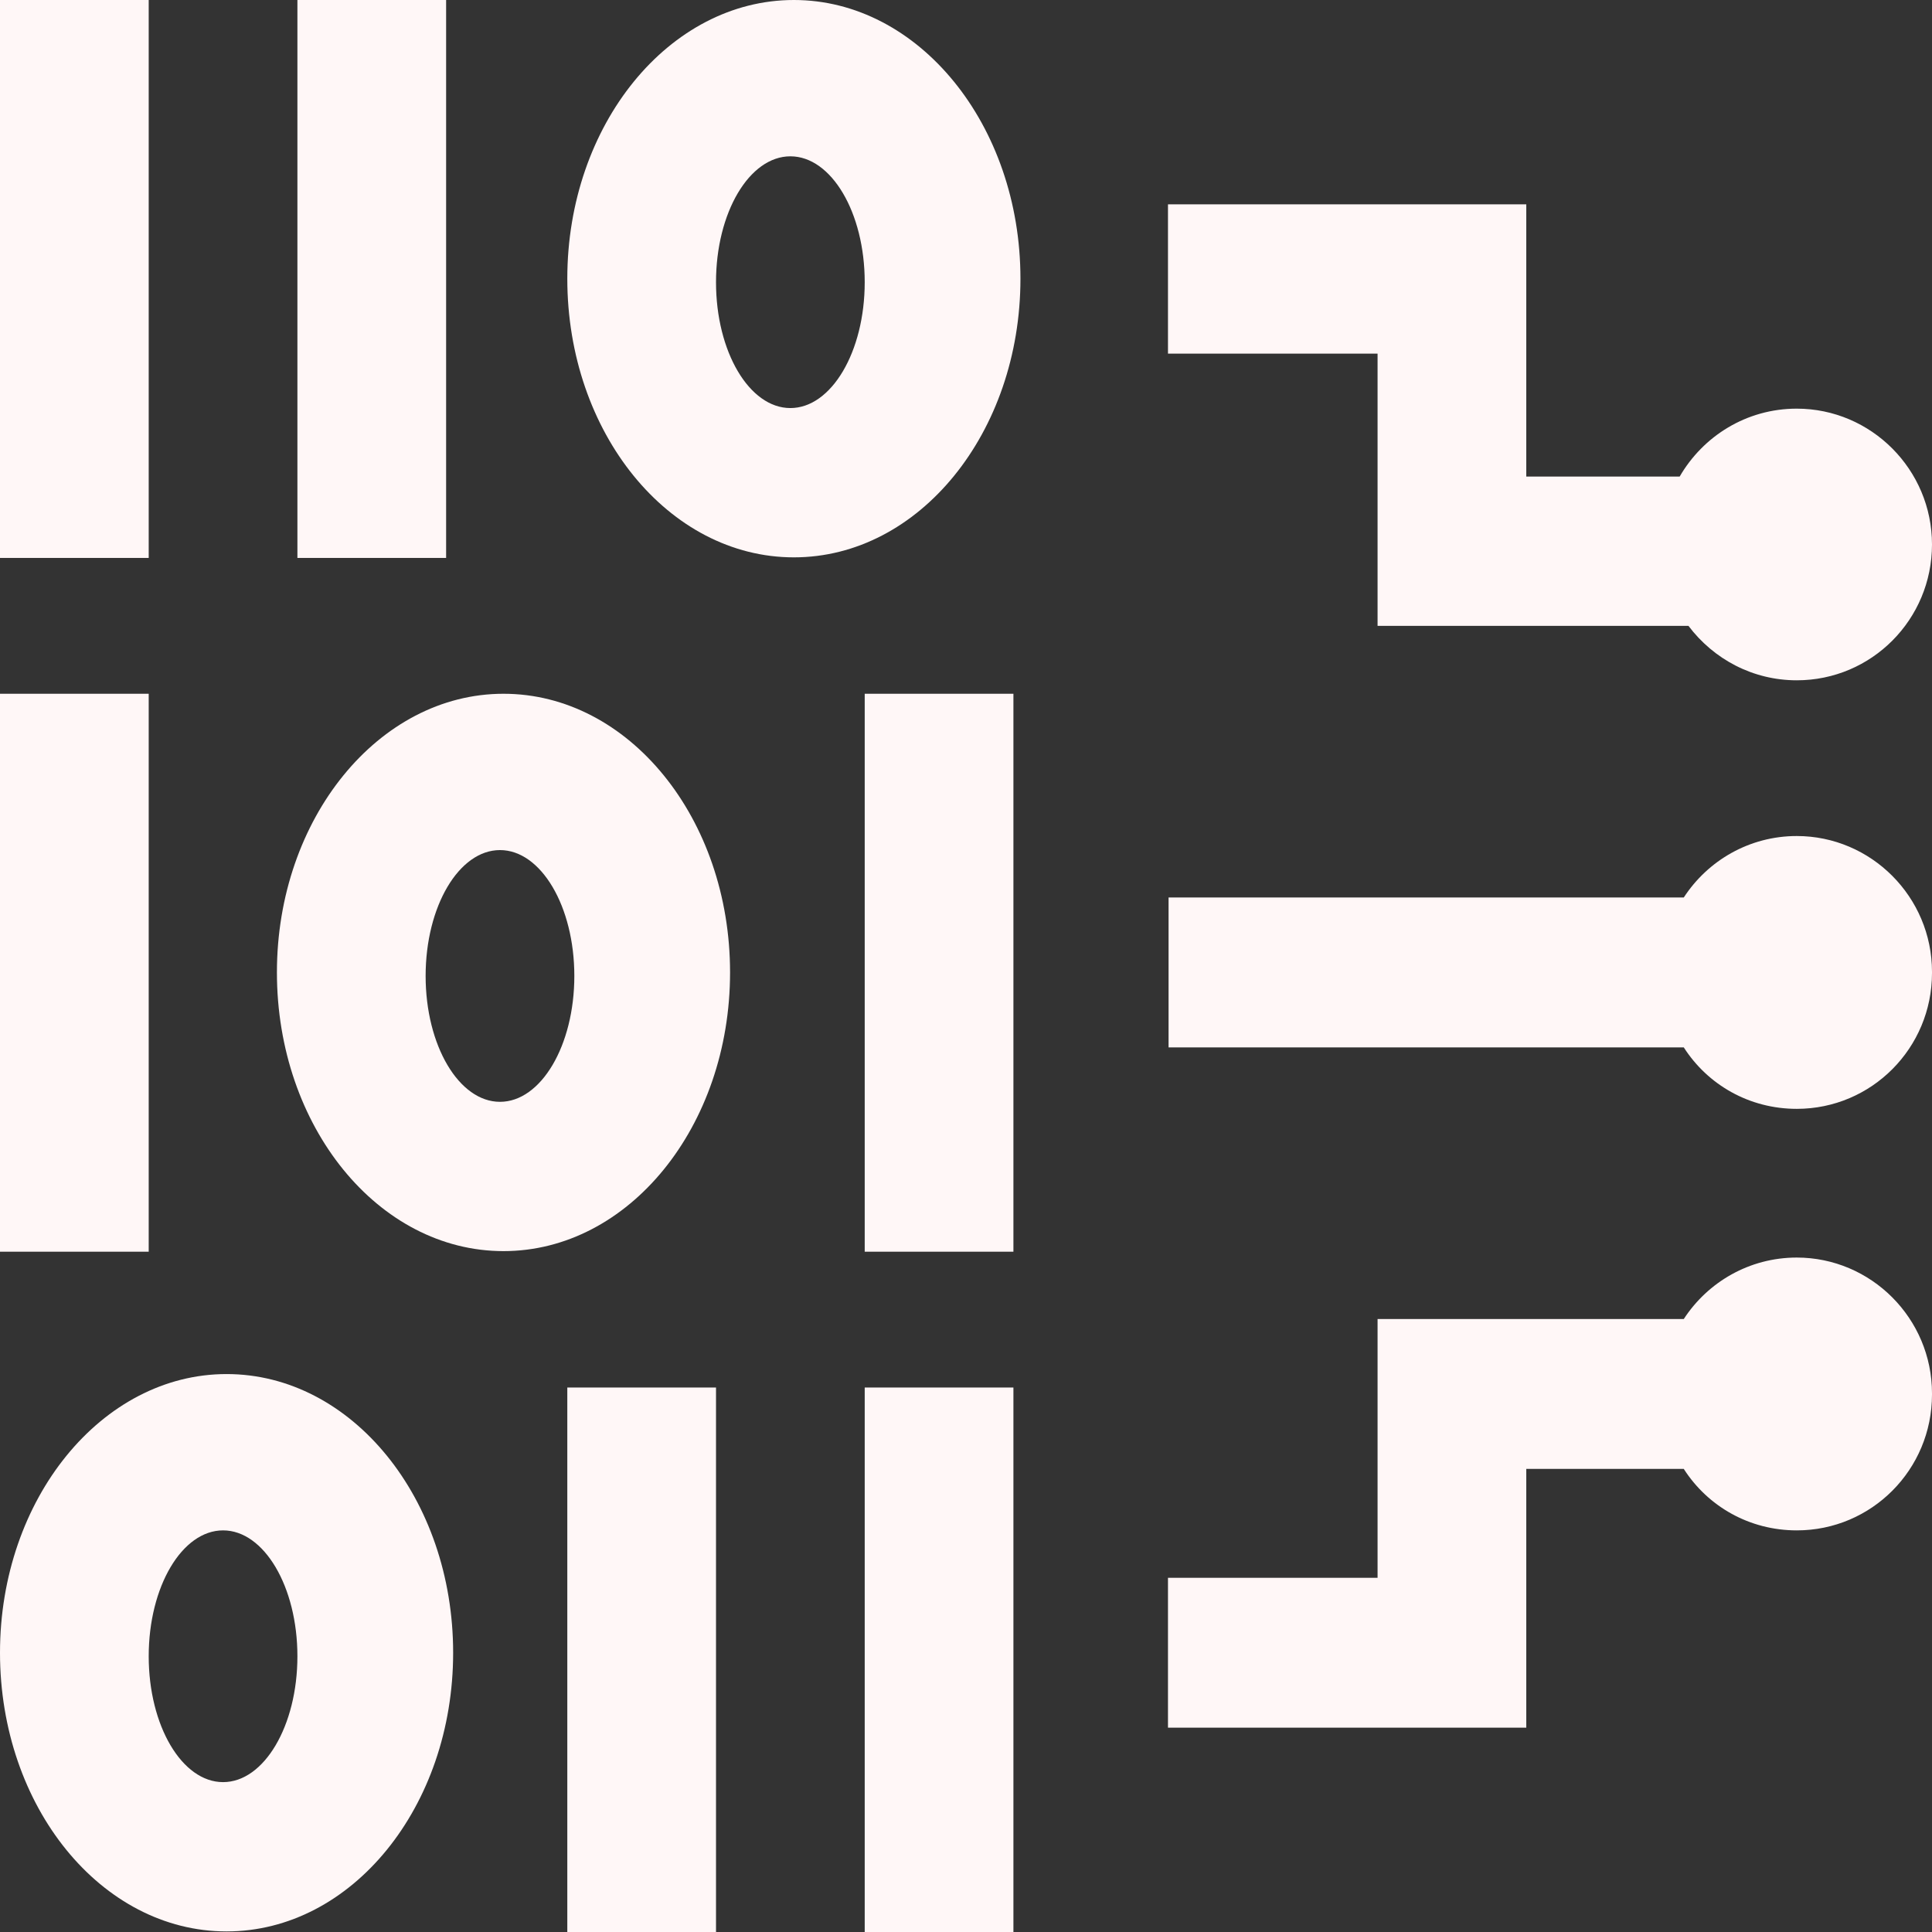 <svg width="33" height="33" viewBox="0 0 33 33" fill="none" xmlns="http://www.w3.org/2000/svg">
<rect x="0" y="0" width="33" height="33" fill="#333333" stroke="none"/>
<g clip-path="url(#clip0_241_178)">
<path d="M2.54 0H0V9.53H2.54V0Z" fill="#FFF7F7"/>
<path d="M7.62 0H5.08V9.53H7.62V0Z" fill="#FFF7F7"/>
<path d="M2.54 11.85H0V21.38H2.54V11.85Z" fill="#FFF7F7"/>
<path d="M17.31 11.85H14.77V21.38H17.31V11.85Z" fill="#FFF7F7"/>
<path d="M17.31 23.7H14.77V33H17.31V23.7Z" fill="#FFF7F7"/>
<path d="M12.23 23.7H9.69V33H12.23V23.7Z" fill="#FFF7F7"/>
<path d="M8.6 11.85C6.47 11.85 4.73 13.98 4.73 16.61C4.73 19.24 6.46 21.37 8.6 21.37C10.74 21.37 12.47 19.24 12.47 16.61C12.47 13.98 10.74 11.85 8.6 11.85ZM8.54 18.82C7.84 18.82 7.27 17.86 7.27 16.67C7.27 15.48 7.84 14.52 8.54 14.52C9.24 14.52 9.81 15.48 9.81 16.67C9.81 17.86 9.24 18.82 8.54 18.82Z" fill="#FFF7F7"/>
<path d="M3.87 23.47C1.74 23.47 0 25.6 0 28.23C0 30.86 1.73 32.99 3.87 32.99C6.01 32.99 7.74 30.86 7.74 28.23C7.74 25.6 6.01 23.47 3.87 23.47ZM3.81 30.44C3.11 30.44 2.54 29.48 2.54 28.29C2.54 27.1 3.11 26.14 3.81 26.14C4.51 26.14 5.08 27.1 5.08 28.29C5.08 29.48 4.51 30.44 3.81 30.44Z" fill="#FFF7F7"/>
<path d="M13.56 0C11.43 0 9.69 2.13 9.69 4.76C9.69 7.39 11.42 9.52 13.56 9.52C15.7 9.52 17.43 7.39 17.43 4.76C17.43 2.13 15.69 0 13.56 0ZM13.5 6.97C12.8 6.97 12.23 6.01 12.23 4.82C12.23 3.63 12.8 2.67 13.5 2.67C14.2 2.67 14.77 3.63 14.77 4.82C14.77 6.01 14.2 6.97 13.5 6.97Z" fill="#FFF7F7"/>
<path d="M33 9.3C33 10.58 31.97 11.62 30.69 11.62C29.94 11.62 29.27 11.26 28.84 10.69H23.53V6.04H19.95V3.49H26.07V8.14H28.69C29.09 7.45 29.83 6.98 30.69 6.98C31.96 6.98 33 8.02 33 9.3Z" fill="#FFF7F7"/>
<path d="M33 16.62C33 17.9 31.97 18.94 30.69 18.94C29.88 18.94 29.17 18.53 28.76 17.89H19.96V15.33H28.76C29.17 14.7 29.88 14.28 30.69 14.28C31.96 14.28 33 15.32 33 16.6V16.62Z" fill="#FFF7F7"/>
<path d="M33 23.82C33 25.1 31.97 26.14 30.69 26.14C29.88 26.14 29.17 25.73 28.76 25.09H26.07V29.51H19.95V26.95H23.53V22.53H28.76C29.17 21.9 29.88 21.48 30.69 21.48C31.96 21.48 33 22.52 33 23.8V23.82Z" fill="#FFF7F7"/>
</g>
<defs>
<clipPath id="clip0_241_178">
<rect width="33" height="33" fill="white"/>
</clipPath>
</defs>
</svg>
